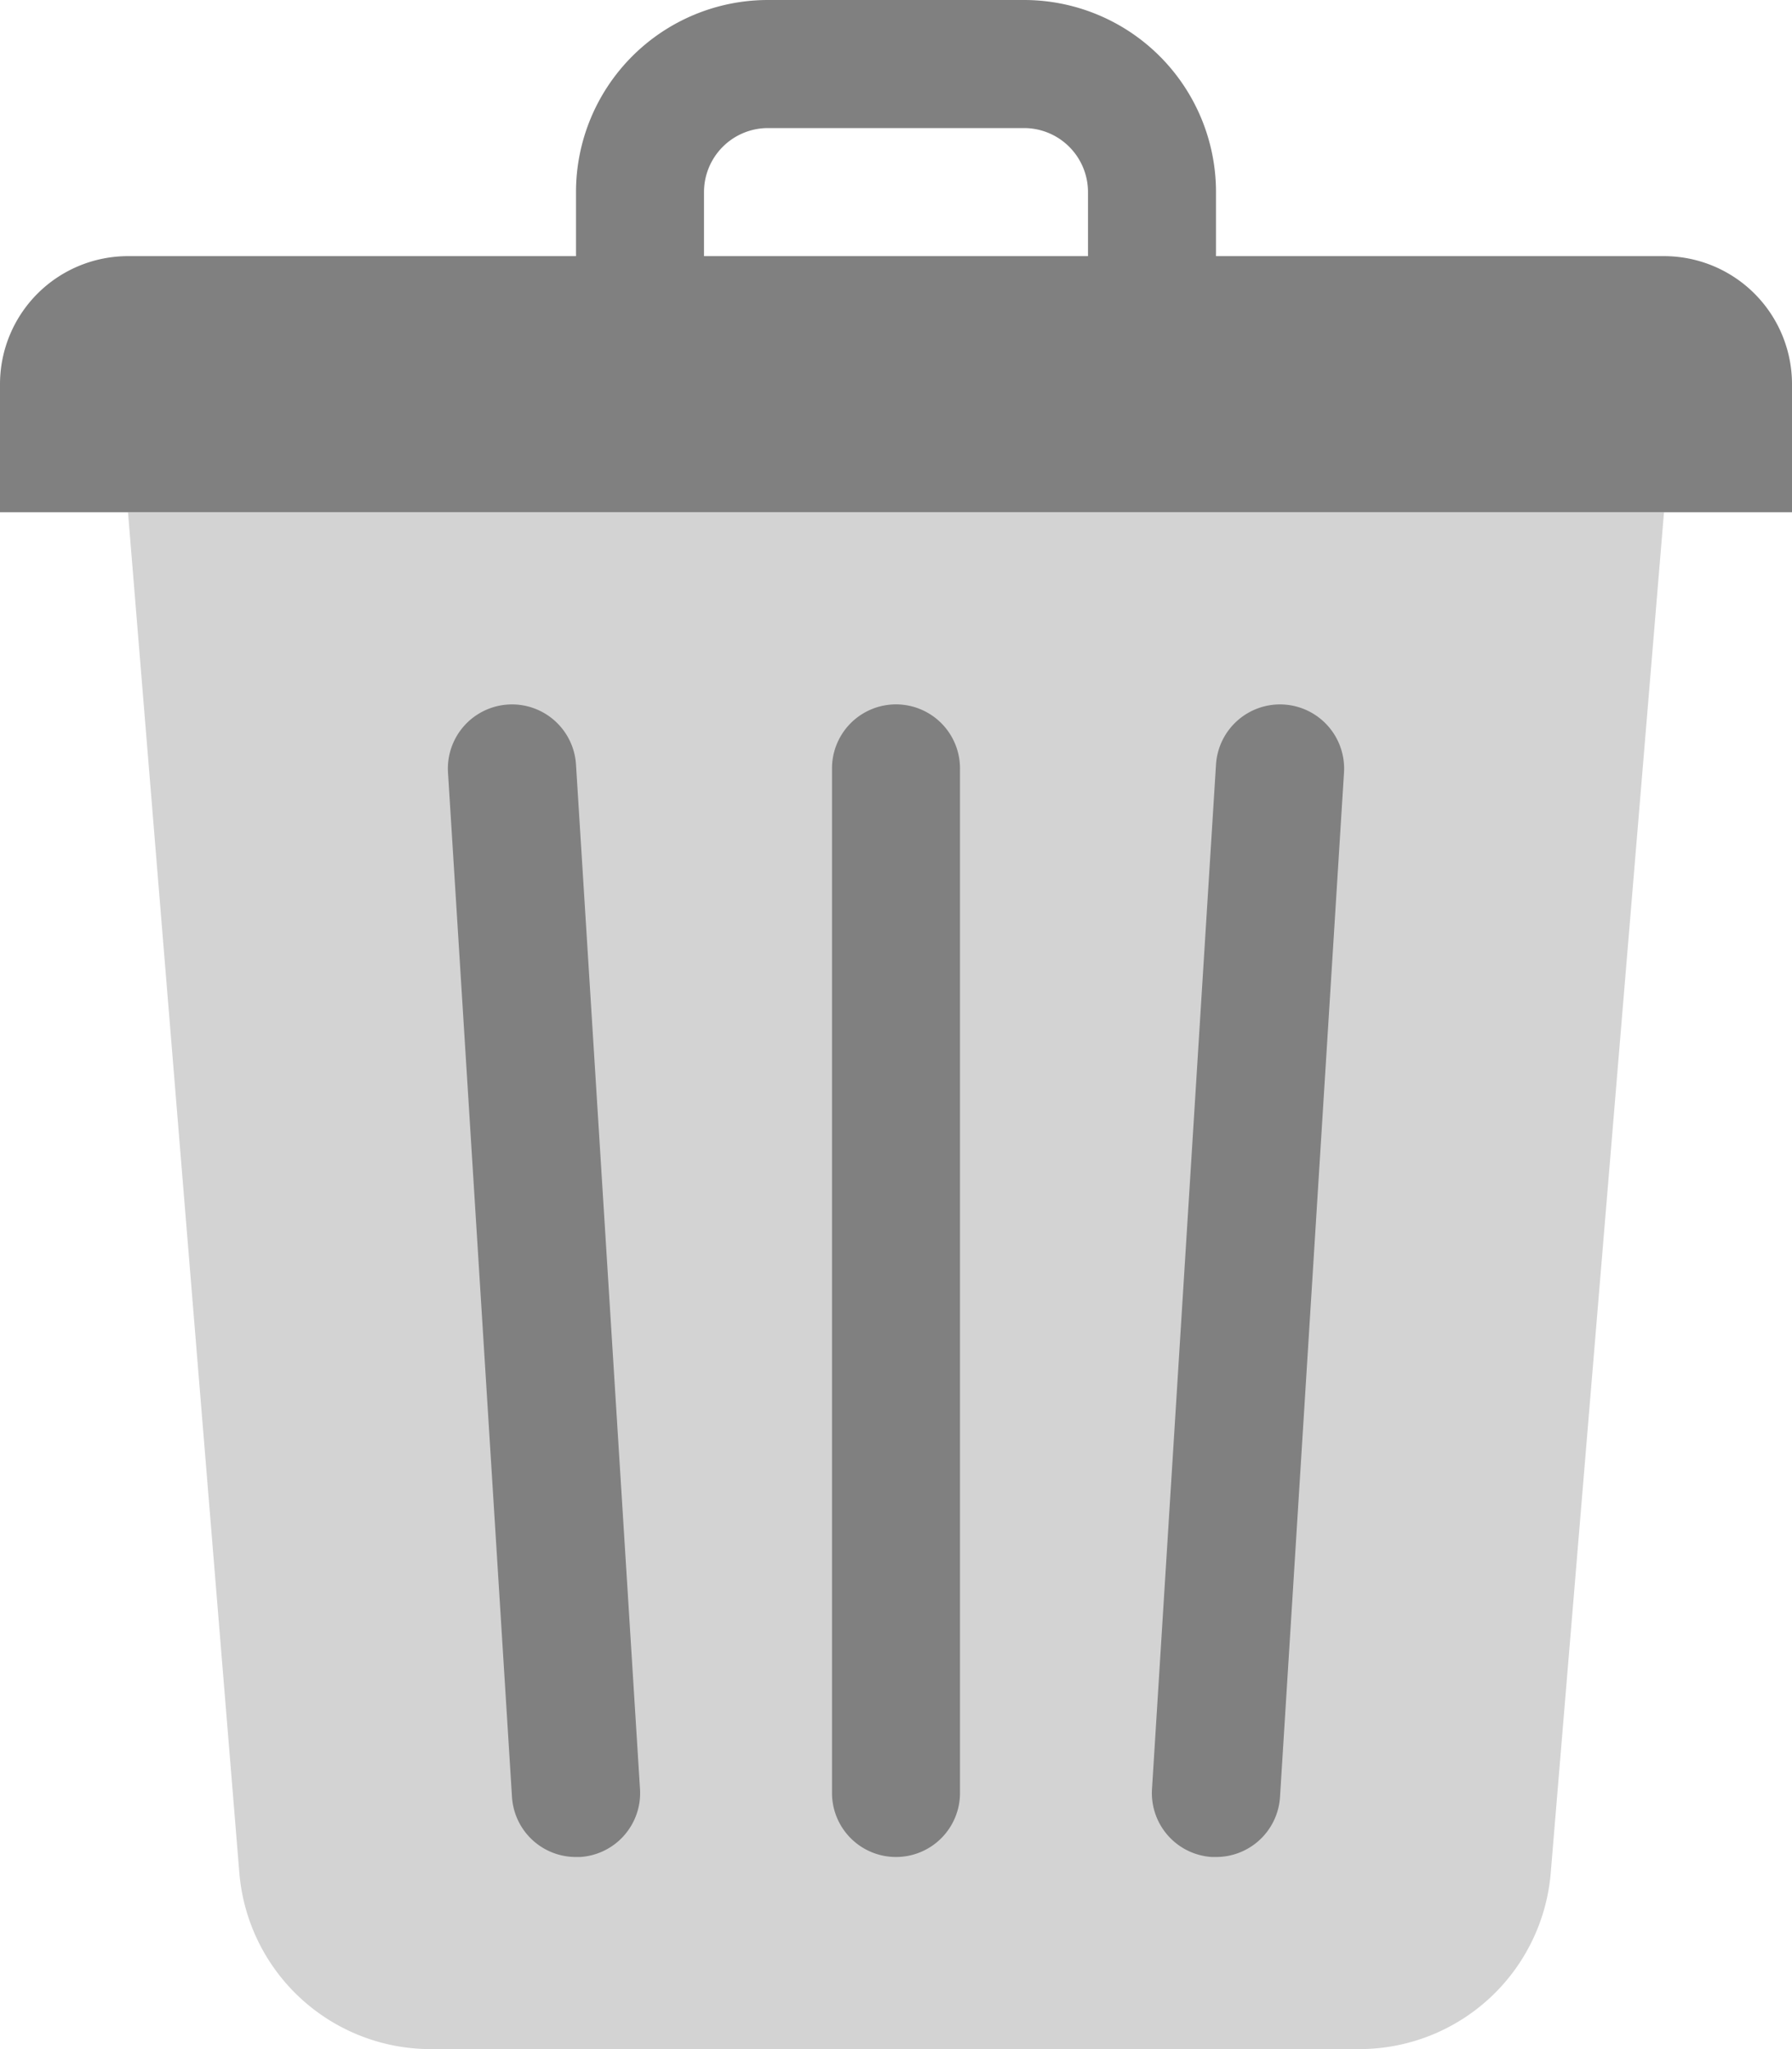 <svg xmlns="http://www.w3.org/2000/svg" viewBox="0 0 56 64">
  <defs>
    <style>
      .cls-1 { fill: #d3d3d3; }/* Gris claro para cls-1 */
      .cls-2 { fill: #808080; }/* Gris claro para cls-2 */
    </style>
  </defs>
  <title>Trash Can</title>
  <g id="Layer_2" data-name="Layer 2">
    <g id="Layer_1-2" data-name="Layer 1">
      <path class="cls-1" d="M42.48,64h-29a6,6,0,0,1-6-5.5L4,16H52L48.46,58.5A6,6,0,0,1,42.48,64Z"/>
      <path class="cls-2" d="M52,8H38V6a6,6,0,0,0-6-6H24a6,6,0,0,0-6,6V8H4a4,4,0,0,0-4,4v4H56V12A4,4,0,0,0,52,8ZM22,6a2,2,0,0,1,2-2h8a2,2,0,0,1,2,2V8H22Z"/>
      <path class="cls-2" d="M28,58a2,2,0,0,1-2-2V24a2,2,0,0,1,4,0V56A2,2,0,0,1,28,58Z"/>
      <path class="cls-2" d="M38,58h-.13A2,2,0,0,1,36,55.88l2-32a2,2,0,1,1,4,.25l-2,32A2,2,0,0,1,38,58Z"/>
      <path class="cls-2" d="M18,58a2,2,0,0,1-2-1.87l-2-32a2,2,0,0,1,4-.25l2,32A2,2,0,0,1,18.13,58Z"/>
    </g>
  </g>
</svg>